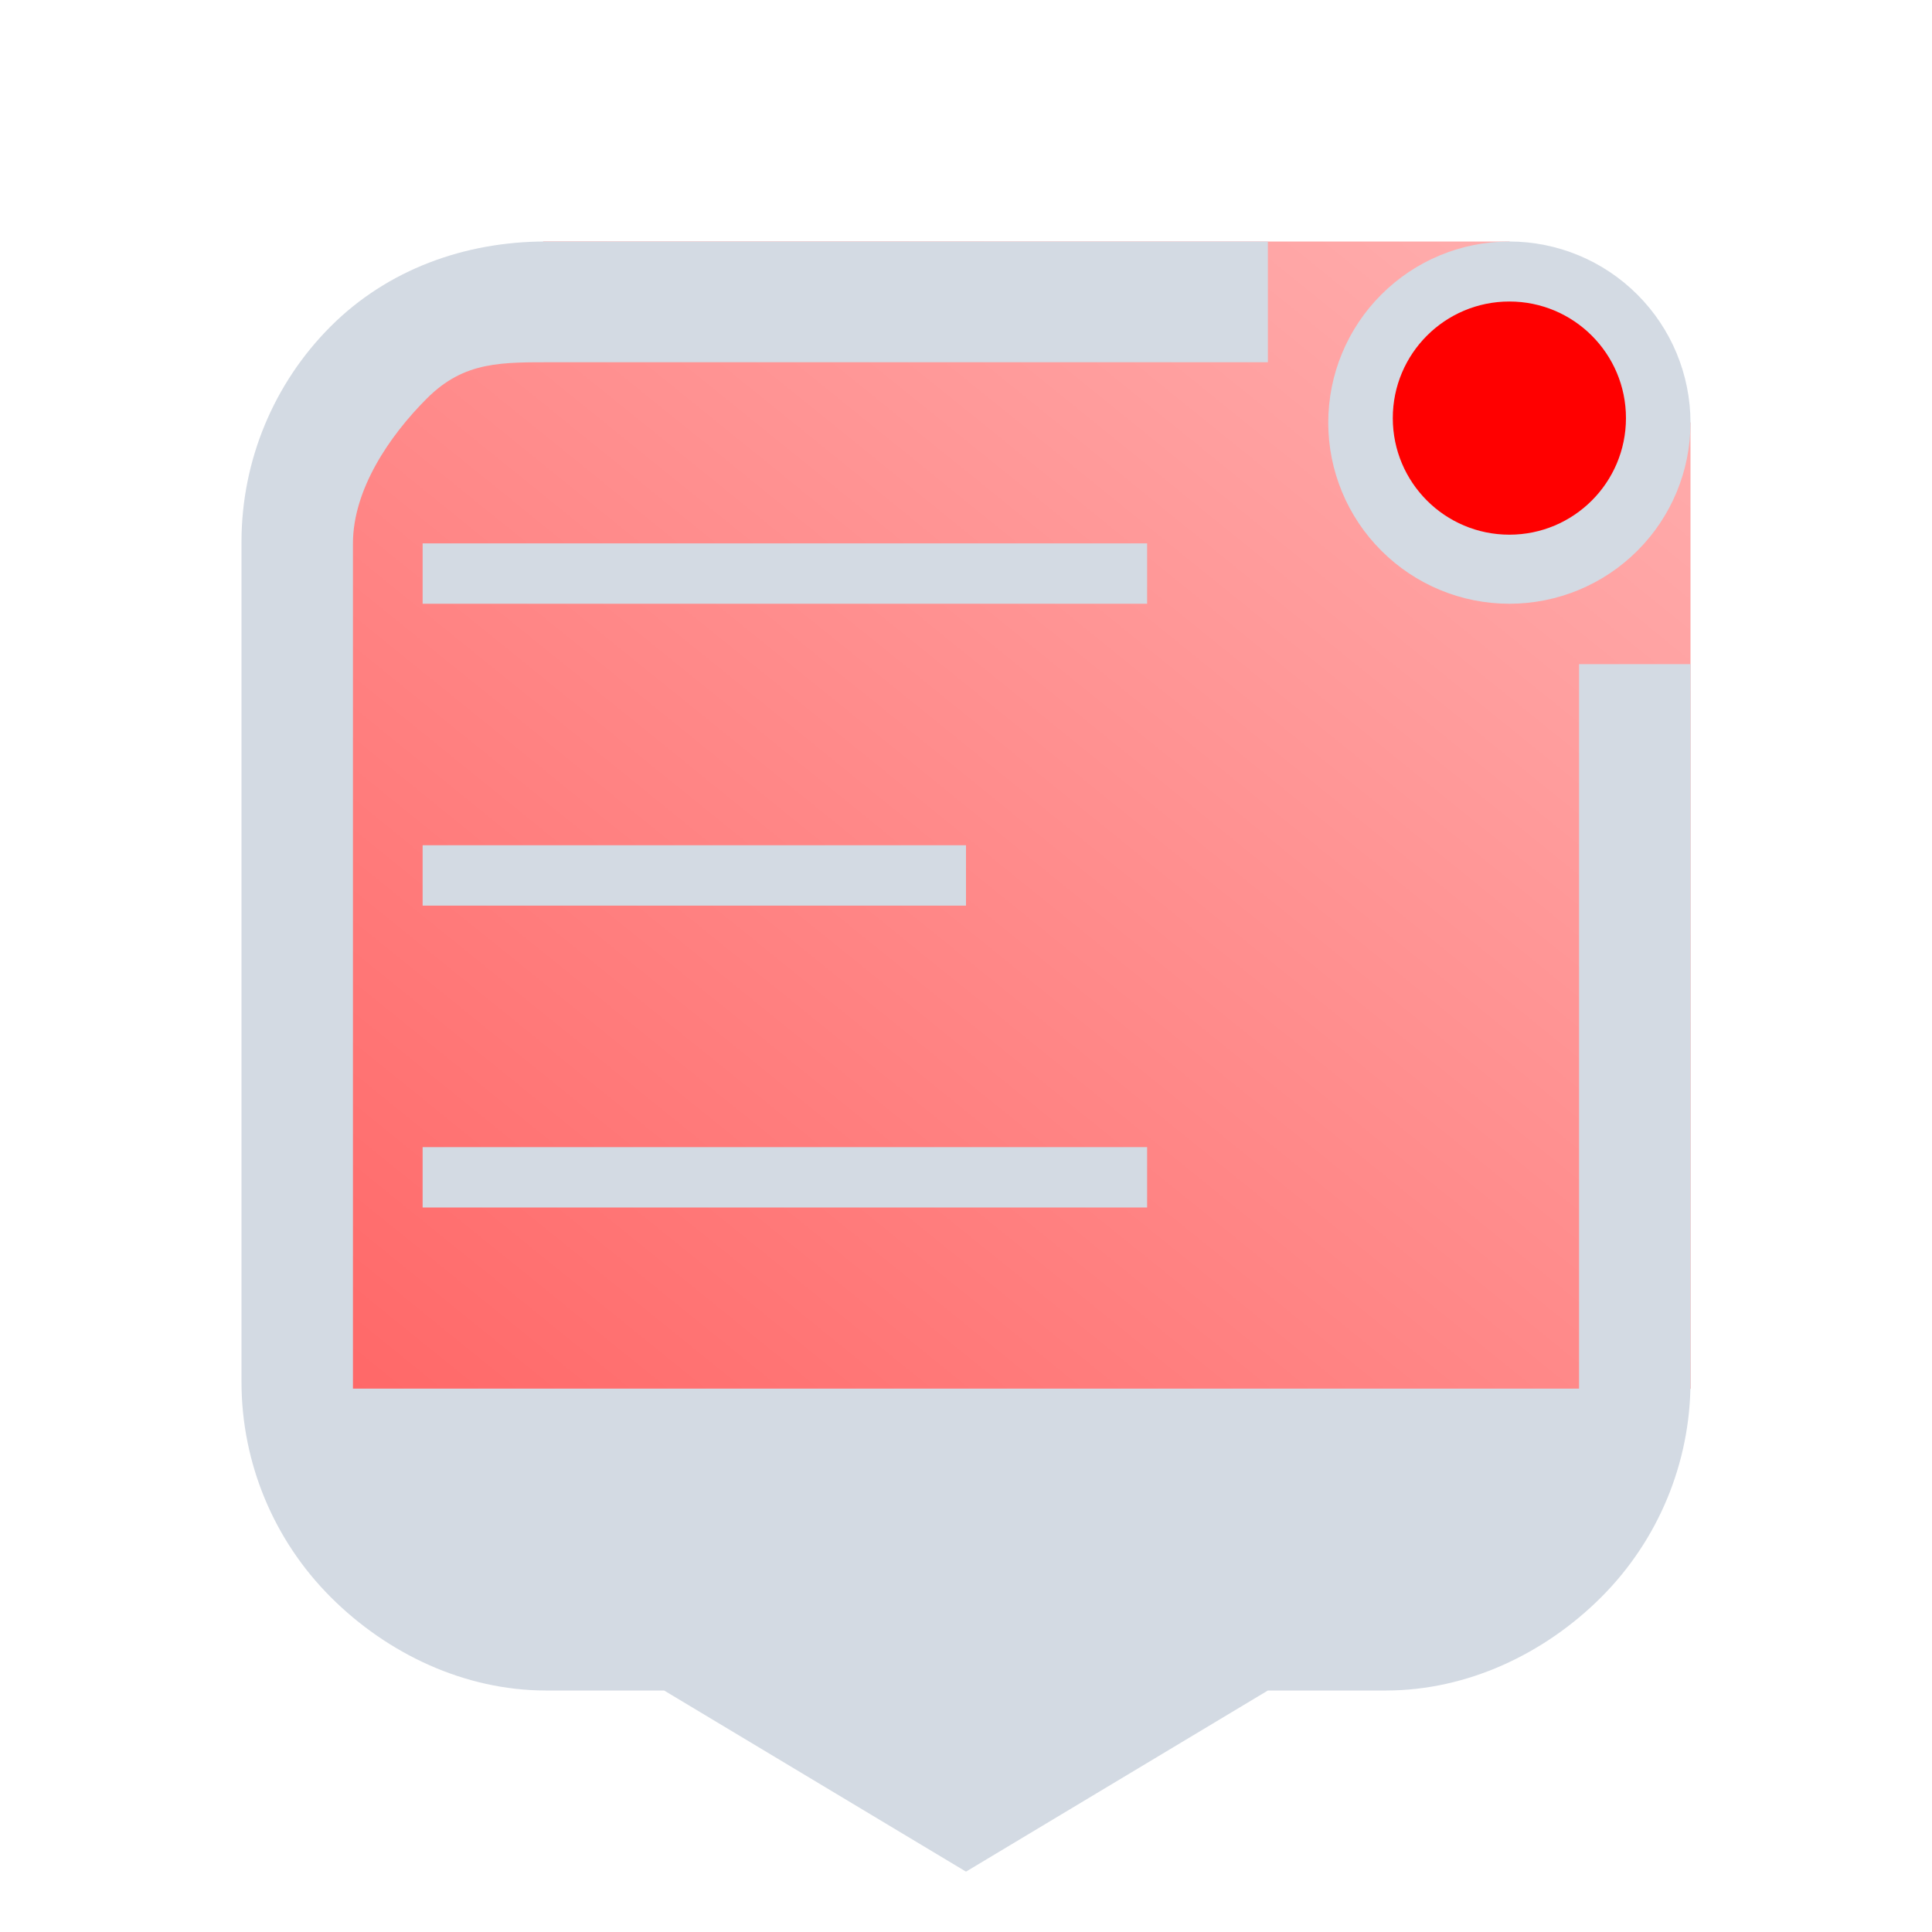 <?xml version="1.0" encoding="UTF-8" standalone="no"?>
<svg
   width="32"
   height="32"
   version="1.1"
   id="svg654"
   sodipodi:docname="notifications.svg"
   inkscape:version="1.2.2 (b0a8486541, 2022-12-01)"
   xmlns:inkscape="http://www.inkscape.org/namespaces/inkscape"
   xmlns:sodipodi="http://sodipodi.sourceforge.net/DTD/sodipodi-0.dtd"
   xmlns:xlink="http://www.w3.org/1999/xlink"
   xmlns="http://www.w3.org/2000/svg"
   xmlns:svg="http://www.w3.org/2000/svg">
  <sodipodi:namedview
     id="namedview656"
     pagecolor="#ffffff"
     bordercolor="#666666"
     borderopacity="1.0"
     inkscape:showpageshadow="2"
     inkscape:pageopacity="0.0"
     inkscape:pagecheckerboard="0"
     inkscape:deskcolor="#d1d1d1"
     showgrid="false"
     inkscape:zoom="10.727273"
     inkscape:cx="25.02966"
     inkscape:cy="23.957627"
     inkscape:window-width="1920"
     inkscape:window-height="994"
     inkscape:window-x="0"
     inkscape:window-y="0"
     inkscape:window-maximized="1"
     inkscape:current-layer="svg654"
     inkscape:lockguides="true">
    <inkscape:grid
       type="xygrid"
       id="grid333" />
  </sodipodi:namedview>
  <defs
     id="rounded">
    <linearGradient
       inkscape:collect="always"
       id="linearGradient2318">
      <stop
         style="stop-color:#ff0000;stop-opacity:1;"
         offset="0"
         id="stop2314" />
      <stop
         style="stop-color:#ff8080;stop-opacity:1;"
         offset="1"
         id="stop2316" />
    </linearGradient>
    <style
       type="text/css"
       id="current-color-scheme">
        .ColorScheme-Text {
        color:#eff0f1;
        }
        .ColorScheme-NegativeText {
        color:#da4453;
        }
        .ColorScheme-Highlight {
        color:#3daee9;
        }
        .ColorScheme-Background {
        color:#31363b;
      }
      .ColorScheme-ButtonBackground {
        color:#444c53;
      }
    </style>
    <linearGradient
       inkscape:collect="always"
       xlink:href="#linearGradient2318"
       id="linearGradient2031-3"
       gradientUnits="userSpaceOnUse"
       gradientTransform="matrix(0.609,0,0,0.501,-72.337,-295.056)"
       x1="127.513"
       y1="636.134"
       x2="166.207"
       y2="596.778" />
    <linearGradient
       inkscape:collect="always"
       xlink:href="#linearGradient2318"
       id="linearGradient556-6"
       gradientUnits="userSpaceOnUse"
       gradientTransform="matrix(0.468,0,0,0.377,-17.952,-213.858)"
       x1="127.76"
       y1="636.368"
       x2="165.385"
       y2="597.785" />
  </defs>
  <g
     id="notifications-disabled">
    <path
       style="fill:none;stroke-width:1.455"
       inkscape:connector-curvature="0"
       d="M 0,0 H 32 V 32 H 0 Z"
       id="path25" />
    <path
       inkscape:connector-curvature="0"
       id="path9068-9-37-8-0-1-9-75"
       d="M 28,7 25,4 H 9 L 5,7 V 24.059 L 27,24 28,23 Z"
       style="display:inline;overflow:visible;visibility:visible;opacity:0.6;fill:url(#linearGradient2031-3);fill-opacity:1;fill-rule:nonzero;stroke:none;stroke-width:0.774;marker:none"
       sodipodi:nodetypes="cccccccc" />
    <path
       d="M 25,4 C 24.204,4 23.441,4.316 22.879,4.879 22.316,5.441 22,6.204 22,7 22,7.796 22.316,8.559 22.879,9.121 23.441,9.684 24.204,10 25,10 25.796,10 26.559,9.684 27.121,9.121 27.684,8.559 28,7.796 28,7 27.999,6.205 27.683,5.442 27.12,4.88 26.558,4.317 25.795,4.001 25,4 Z m 0,4.8 c -0.477,0 -0.935,-0.19 -1.273,-0.527 C 23.39,7.935 23.2,7.477 23.2,7 c 0,-0.477 0.19,-0.935 0.527,-1.273 C 24.065,5.39 24.523,5.2 25,5.2 c 0.477,0 0.935,0.19 1.273,0.527 0.338,0.338 0.527,0.795 0.527,1.273 0,0.477 -0.19,0.935 -0.527,1.273 -0.338,0.337 -0.795,0.527 -1.273,0.527 z"
       id="path4-9-6-6-1-3"
       style="fill:#d3dae3;fill-opacity:1;stroke-width:0.034" />
    <path
       d="m 7,14 h 9 v 1 H 7 Z"
       id="path6-3-1-0-7-2-5"
       style="fill:#d3dae3;fill-opacity:1;stroke-width:0.032"
       sodipodi:nodetypes="ccccc" />
    <path
       d="m 7,19 h 12 v 1 H 7 Z"
       id="path8-27-6-5-7-6"
       style="fill:#d3dae3;fill-opacity:1;stroke-width:0.033"
       sodipodi:nodetypes="ccccc" />
    <circle
       id="circle-transparent-6-0-2-3-0-2"
       cx="25"
       cy="6.925"
       r="1.931"
       class="ColorScheme-Text"
       style="fill:#ff0000;fill-opacity:1;stroke-width:0.241" />
    <path
       d="m 7,9 h 12 v 1 H 7 Z"
       id="path4-5-6-3-3-1-5-9-9"
       style="fill:#d3dae3;fill-opacity:1;stroke-width:0.035"
       sodipodi:nodetypes="ccccc" />
    <path
       d="M 21,4 V 4 H 9.036 C 7.701,4.001 6.421,4.462 5.477,5.406 4.533,6.35 4.002,7.63 4,8.966 v 13.928 -1.9e-4 c 9.23e-4,1.335 0.533,2.615 1.477,3.559 C 6.421,27.397 7.701,27.998 9.036,28 h 1.964 l 5,3 5,-3 h 1.964 -1.84e-4 c 1.335,-0.002 2.615,-0.603 3.559,-1.547 0.944,-0.944 1.475,-2.224 1.477,-3.559 L 28,11 Z M 9.2,6 H 21 v 0 l 0,-2 v 0 l 7,7 h -1.846 l -10e-6,12 H 5.846 V 9 C 5.847,8.113 6.442,7.228 7.069,6.601 7.696,5.974 8.313,6.001 9.2,6 Z"
       id="path1193-7-3-6-9-6-3-1"
       style="fill:#d3dae3;fill-opacity:1;stroke-width:0.048"
       sodipodi:nodetypes="ccccccccccccccccccccccccccccccc" />
  </g>
  <g
     id="22-22-notifications-disabled">
    <rect
       style="opacity:0.001;stroke-width:1"
       width="22"
       height="22"
       x="39"
       y="10"
       id="rect601-2-2" />
    <path
       inkscape:connector-curvature="0"
       id="path9068-9-37-8-0-1-9-7-7"
       d="M 60,13 57.998,11 H 44.955 l -3.416,2.256 v 12.826 l 17.692,-0.044 0.769,-0.752 z"
       style="display:inline;overflow:visible;visibility:visible;opacity:0.6;fill:url(#linearGradient556-6);fill-opacity:1;fill-rule:nonzero;stroke:none;stroke-width:0.588;marker:none"
       sodipodi:nodetypes="cccccccc" />
    <path
       d="m 43,18 h 7 v 1 h -7 z"
       id="path6-3-1-0-7-2-3-0"
       style="fill:#d3dae3;fill-opacity:1;stroke-width:0.024"
       sodipodi:nodetypes="ccccc" />
    <path
       d="m 43,21 h 9 v 1 h -9 z"
       id="path8-27-6-5-7-5-9"
       style="fill:#d3dae3;fill-opacity:1;stroke-width:0.025"
       sodipodi:nodetypes="ccccc" />
    <path
       d="m 43,15 h 9 v 1 h -9 z"
       id="path4-5-6-3-3-1-5-9-2-3"
       style="fill:#d3dae3;fill-opacity:1;stroke-width:0.027"
       sodipodi:nodetypes="ccccc" />
    <path
       d="m 54,11 v 0 h -9.803 c -1.113,7.7e-4 -2.179,0.348 -2.966,1.057 -0.787,0.71 -1.229,1.672 -1.231,2.676 V 25.206 25.206 c 7.7e-4,1.004 0.444,1.966 1.231,2.676 0.787,0.71 1.853,1.162 2.966,1.163 h 1.637 L 50,31 54.167,29.045 h 1.637 -1.6e-4 c 1.113,-0.002 2.179,-0.453 2.966,-1.163 0.787,-0.71 1.229,-1.672 1.231,-2.676 V 17 Z m -10,2 h 10 v 0 -2 0 l 6,6 h -2 v 8 h -16 V 15 c 0,-1 1,-2 2,-2 z"
       id="path1193-7-3-6-9-6-3-9-6"
       style="fill:#d3dae3;fill-opacity:1;stroke-width:0.038"
       sodipodi:nodetypes="ccccccccccccccccccccccccccccc" />
    <path
       d="m 58,11 c -0.531,0 -1.039,0.211 -1.414,0.586 -0.375,0.375 -0.586,0.884 -0.586,1.414 0,0.53 0.211,1.039 0.586,1.414 0.375,0.375 0.884,0.586 1.414,0.586 0.53,0 1.039,-0.211 1.414,-0.586 0.375,-0.375 0.586,-0.884 0.586,-1.414 -5.6e-4,-0.53 -0.212,-1.039 -0.587,-1.413 -0.375,-0.375 -0.883,-0.586 -1.413,-0.587 z m 0,3.2 c -0.318,0 -0.623,-0.126 -0.849,-0.351 -0.225,-0.225 -0.351,-0.53 -0.351,-0.849 0,-0.318 0.126,-0.623 0.351,-0.849 0.225,-0.225 0.53,-0.351 0.849,-0.351 0.318,0 0.623,0.126 0.849,0.351 0.225,0.225 0.351,0.53 0.351,0.849 0,0.318 -0.126,0.623 -0.351,0.849 -0.225,0.225 -0.53,0.351 -0.849,0.351 z"
       id="path4-9-6-6-1-7"
       style="fill:#d3dae3;fill-opacity:1;stroke-width:0.023" />
    <circle
       id="circle-transparent-6-0-2-3-0-5"
       cx="58"
       cy="12.949"
       r="1.288"
       class="ColorScheme-Text"
       style="fill:#ff0000;fill-opacity:1;stroke-width:0.161" />
  </g>
</svg>
